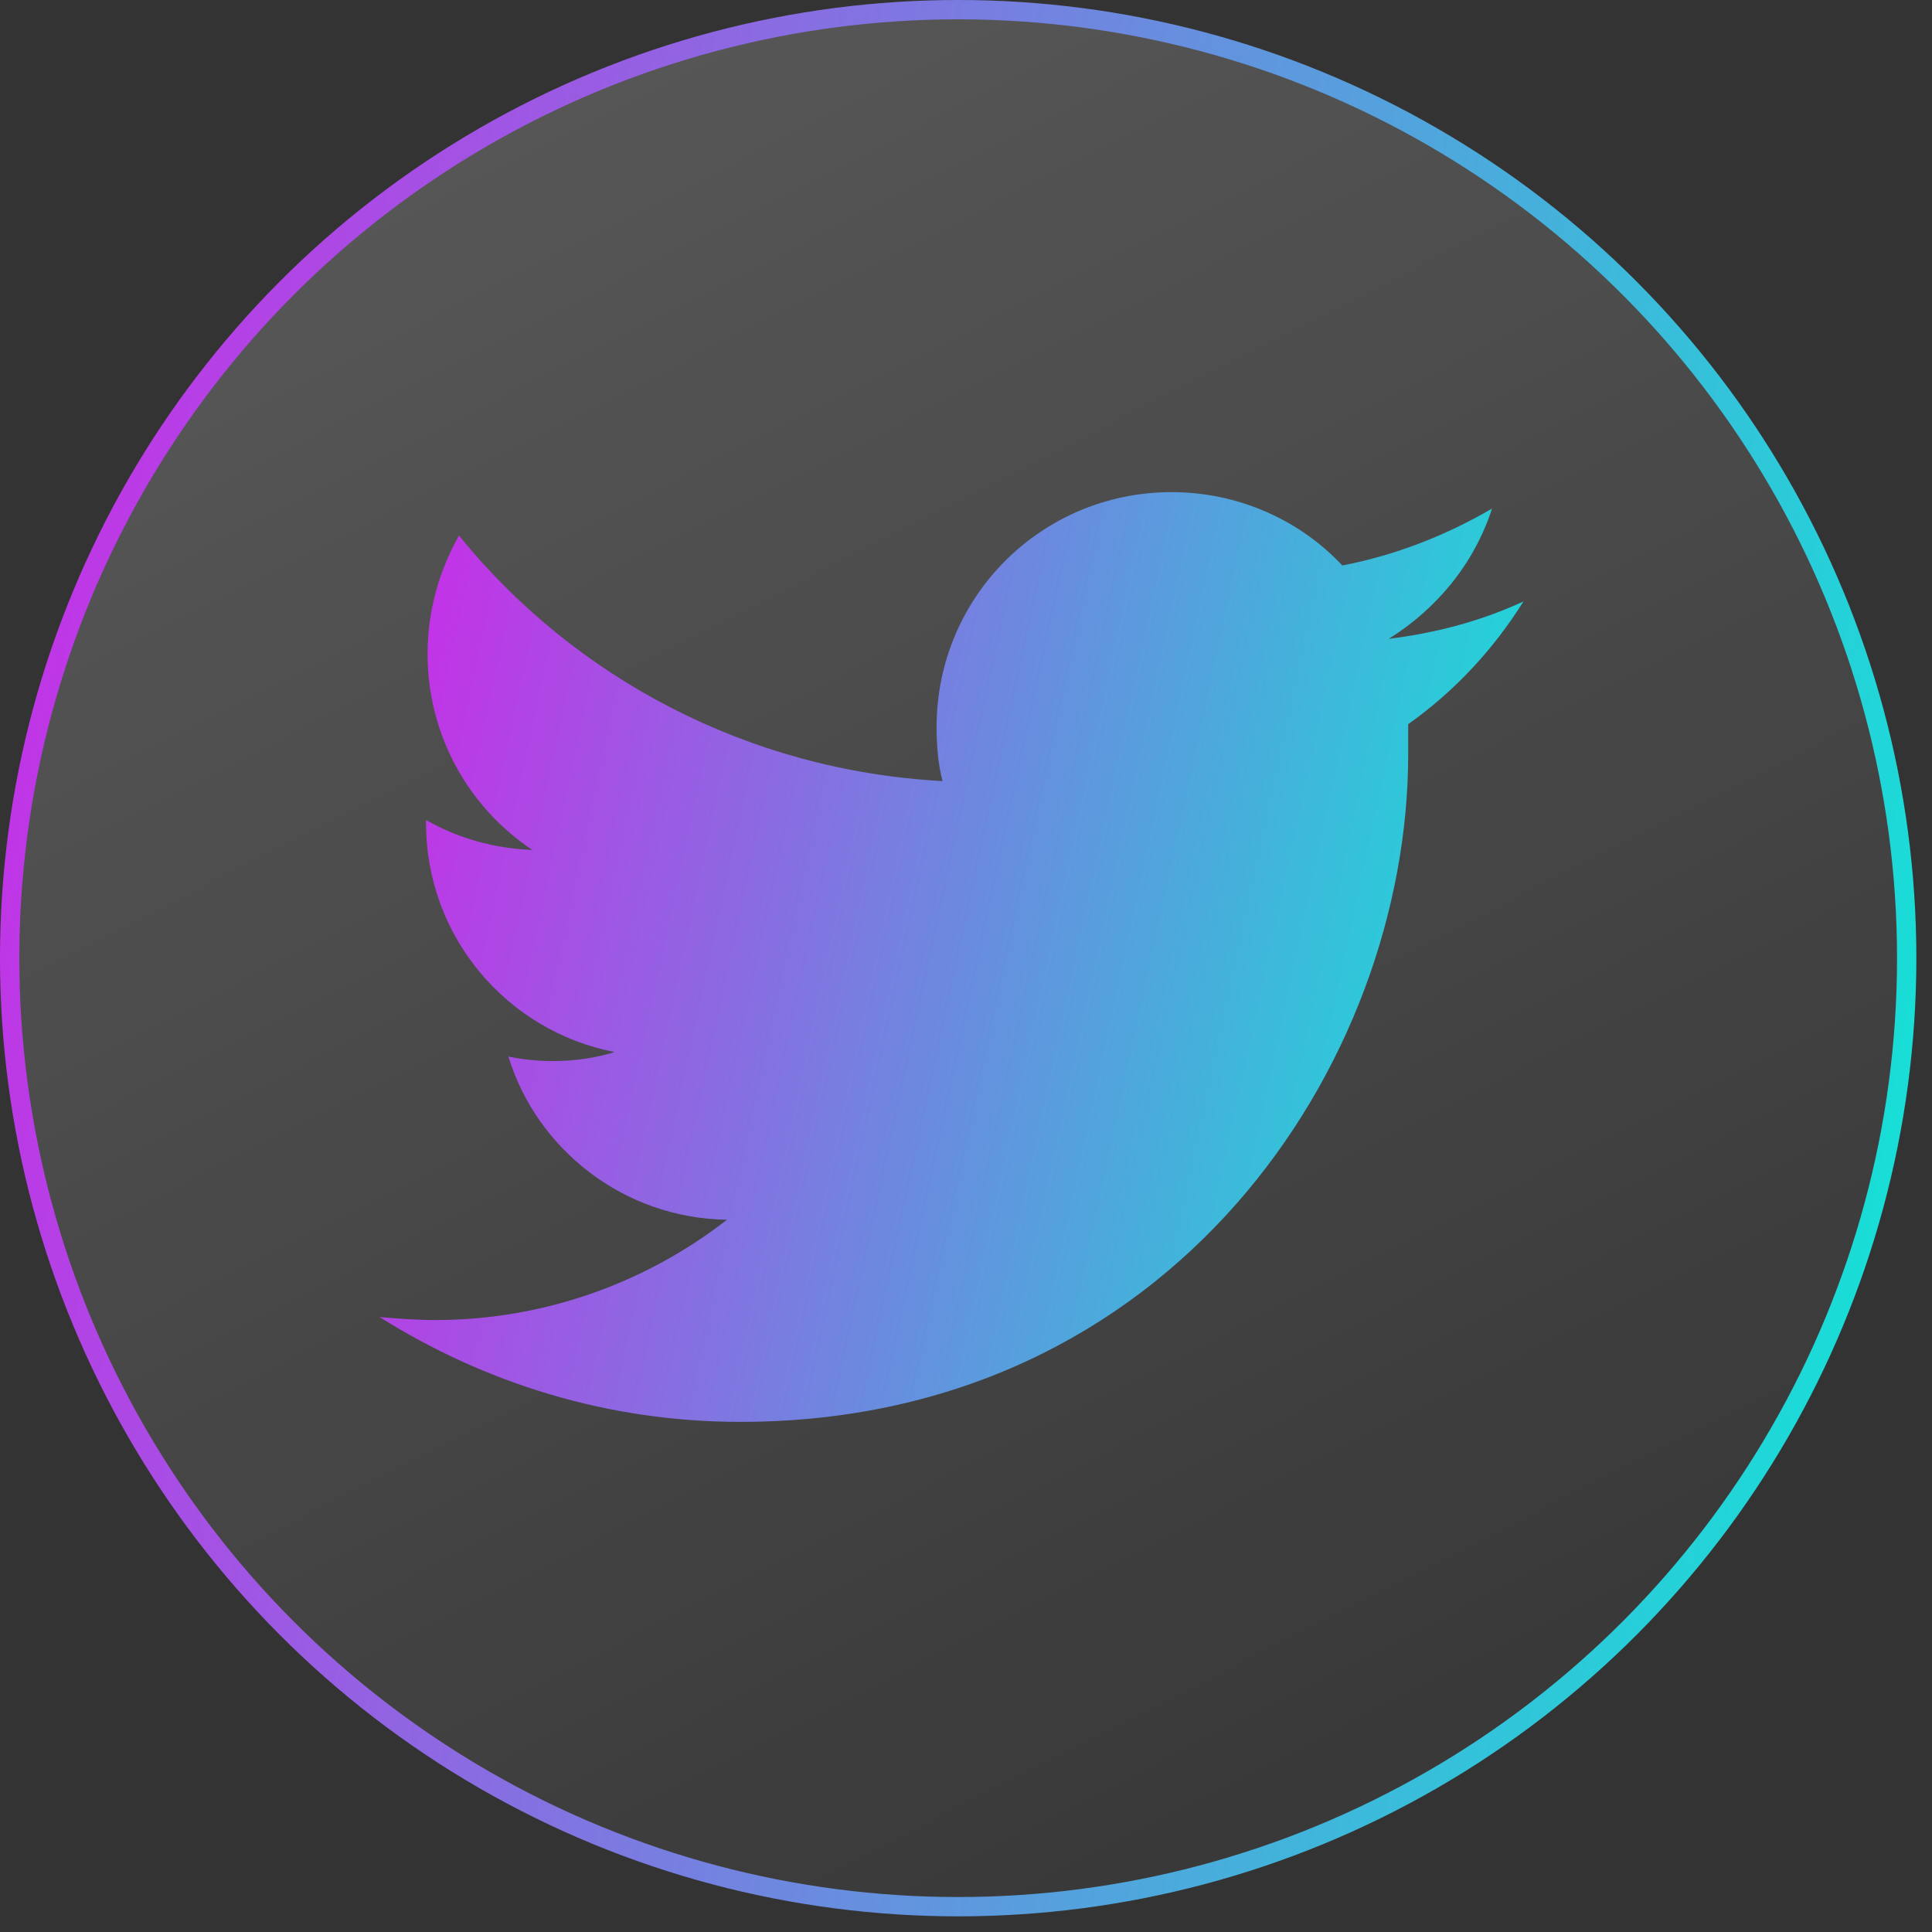<svg width="100" height="100" viewBox="0 0 100 100" fill="none" xmlns="http://www.w3.org/2000/svg">
<rect x="0" y="0" width="100" height="100" fill="#333333" stroke="none"/>
<circle cx="49.595" cy="49.595" r="49.095" fill="url(#paint0_linear_536_3545)" fill-opacity="0.5" stroke="url(#paint1_linear_536_3545)"/>
<path d="M72.888 37.484C72.888 38.026 72.888 38.569 72.888 39.034C72.888 55.075 60.644 73.596 38.326 73.596C31.429 73.596 25.074 71.581 19.65 68.171C20.58 68.249 21.587 68.326 22.517 68.326C28.174 68.326 33.444 66.389 37.628 63.134C32.281 63.057 27.787 59.492 26.314 54.688C27.089 54.842 27.787 54.92 28.639 54.92C29.724 54.92 30.809 54.765 31.816 54.455C26.237 53.37 22.052 48.488 22.052 42.599C22.052 42.521 22.052 42.521 22.052 42.444C23.68 43.373 25.539 43.916 27.554 43.993C24.299 41.824 22.13 38.104 22.13 33.842C22.13 31.595 22.75 29.502 23.757 27.72C29.724 35.082 38.713 39.886 48.787 40.429C48.555 39.576 48.477 38.569 48.477 37.639C48.477 30.897 53.902 25.473 60.644 25.473C64.131 25.473 67.308 26.945 69.478 29.27C72.267 28.727 74.825 27.72 77.227 26.325C76.297 29.192 74.36 31.517 71.88 33.067C74.36 32.757 76.685 32.137 78.854 31.13C77.305 33.609 75.29 35.779 72.888 37.484Z" fill="url(#paint2_linear_536_3545)"/>
<defs>
<linearGradient id="paint0_linear_536_3545" x1="0" y1="0" x2="60.642" y2="118.859" gradientUnits="userSpaceOnUse">
<stop stop-color="white" stop-opacity="0.4"/>
<stop offset="1" stop-color="white" stop-opacity="0"/>
</linearGradient>
<linearGradient id="paint1_linear_536_3545" x1="0" y1="0" x2="113.076" y2="19.768" gradientUnits="userSpaceOnUse">
<stop stop-color="#CD28E8"/>
<stop offset="1" stop-color="#0BEBD6"/>
</linearGradient>
<linearGradient id="paint2_linear_536_3545" x1="19.65" y1="25.473" x2="86.129" y2="39.771" gradientUnits="userSpaceOnUse">
<stop stop-color="#CD28E8"/>
<stop offset="1" stop-color="#0BEBD6"/>
</linearGradient>
</defs>
</svg>
